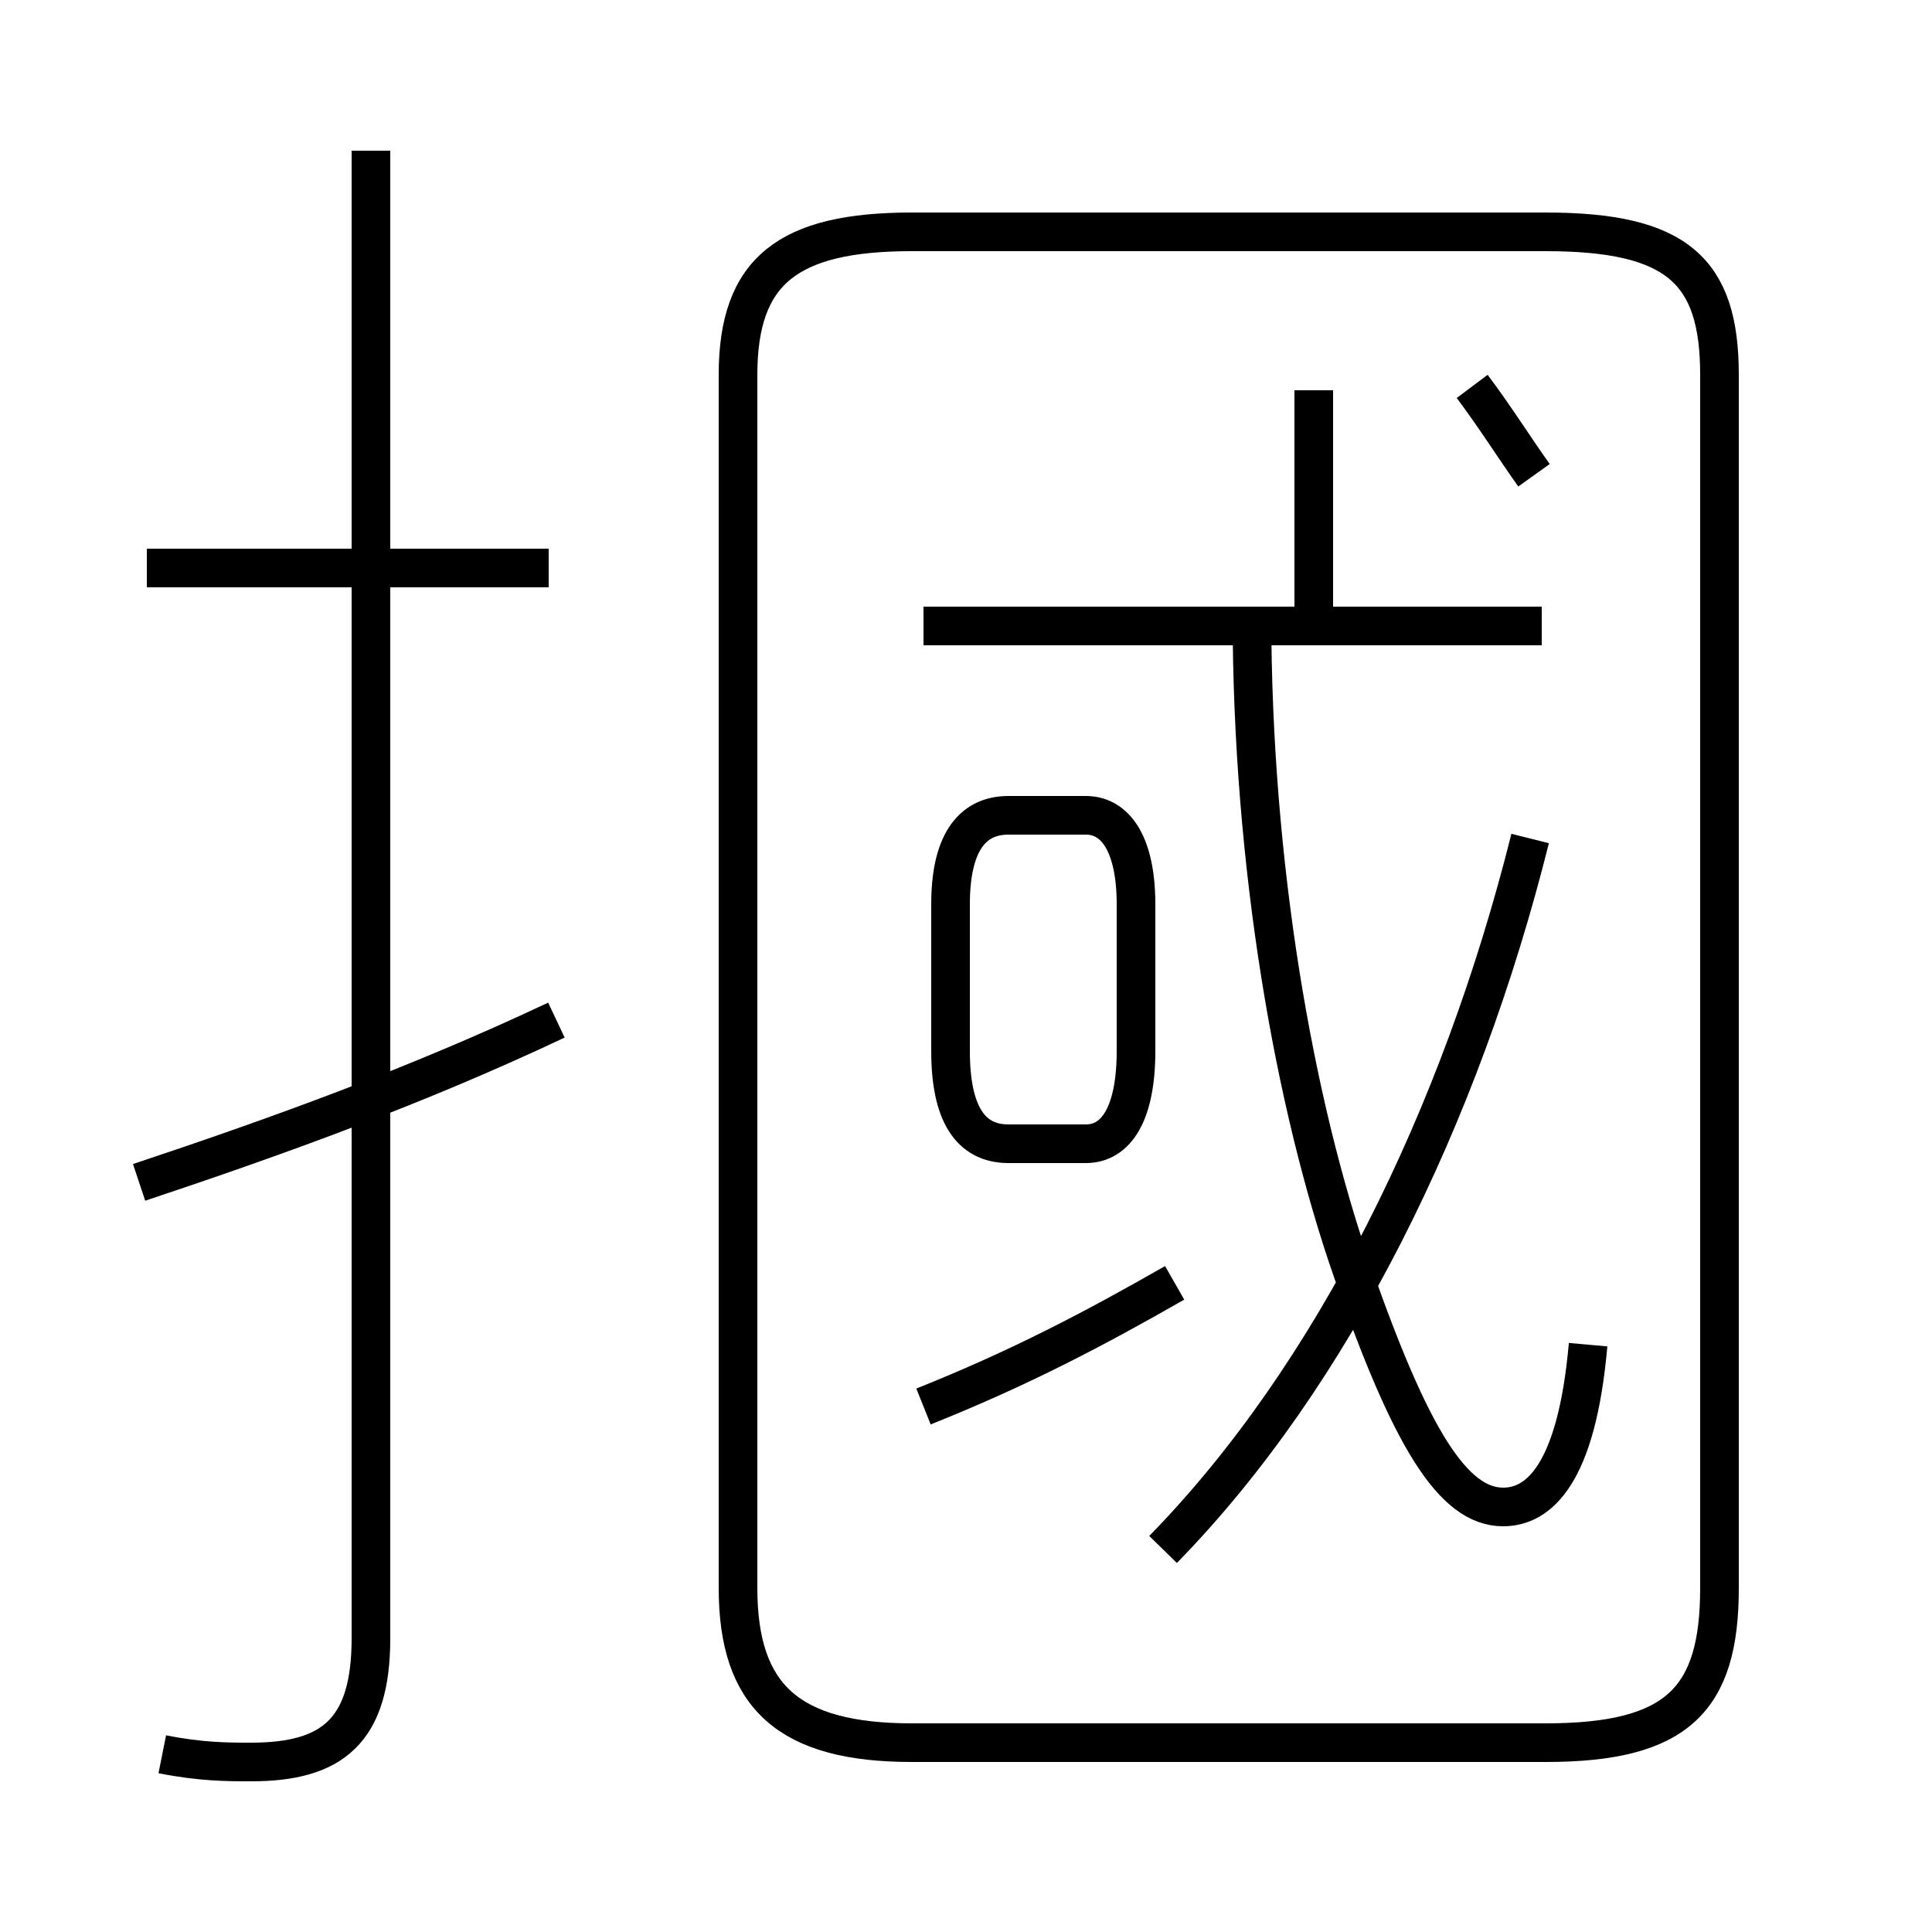 <?xml version='1.0' encoding='utf8'?>
<svg viewBox="0.0 -6.0 50.0 50.0" version="1.1" xmlns="http://www.w3.org/2000/svg">
<rect x="0.0" y="-6.0" width="50.0" height="50.0" fill="#808080" stroke="none"/>
<rect x="-1000" y="-1000" width="2000" height="2000" stroke="white" fill="white"/>
<g style="fill:white;stroke:#000000;  stroke-width:1">
<path d="M 23.6 1.1 L 40.0 1.1 C 43.4 1.1 44.5 0.0 44.5 -2.9 L 44.5 -34.3 C 44.5 -37.0 43.4 -38.0 40.0 -38.0 L 23.6 -38.0 C 20.4 -38.0 19.1 -37.0 19.1 -34.3 L 19.1 -2.9 C 19.1 -0.1 20.4 1.1 23.6 1.1 Z M 3.6 -13.4 C 7.2 -14.6 10.8 -15.9 14.4 -17.6 M 4.2 1.4 C 5.2 1.6 5.9 1.6 6.5 1.6 C 8.6 1.6 9.6 0.8 9.6 -1.6 L 9.6 -40.1 M 14.2 -29.3 L 3.8 -29.3 M 23.9 -7.6 C 26.4 -8.6 28.3 -9.6 30.4 -10.8 M 29.4 -16.8 L 29.4 -20.6 C 29.4 -22.1 28.9 -22.9 28.1 -22.9 L 26.1 -22.9 C 25.1 -22.9 24.6 -22.1 24.6 -20.6 L 24.6 -16.8 C 24.6 -15.2 25.1 -14.4 26.1 -14.4 L 28.1 -14.4 C 28.9 -14.4 29.4 -15.2 29.4 -16.8 Z M 30.1 -3.9 C 34.5 -8.4 37.8 -15.1 39.6 -22.3 M 41.1 -9.2 C 40.8 -5.8 39.8 -5.0 38.9 -5.0 C 37.6 -5.0 36.5 -6.8 35.0 -11.1 C 33.5 -15.4 32.4 -21.6 32.4 -28.1 M 39.9 -27.8 L 23.9 -27.8 M 34.0 -27.6 L 34.0 -33.9 M 39.7 -31.7 C 39.2 -32.4 38.7 -33.2 38.1 -34.0" transform="translate(0.0, 38.0)" />
</g>
</svg>